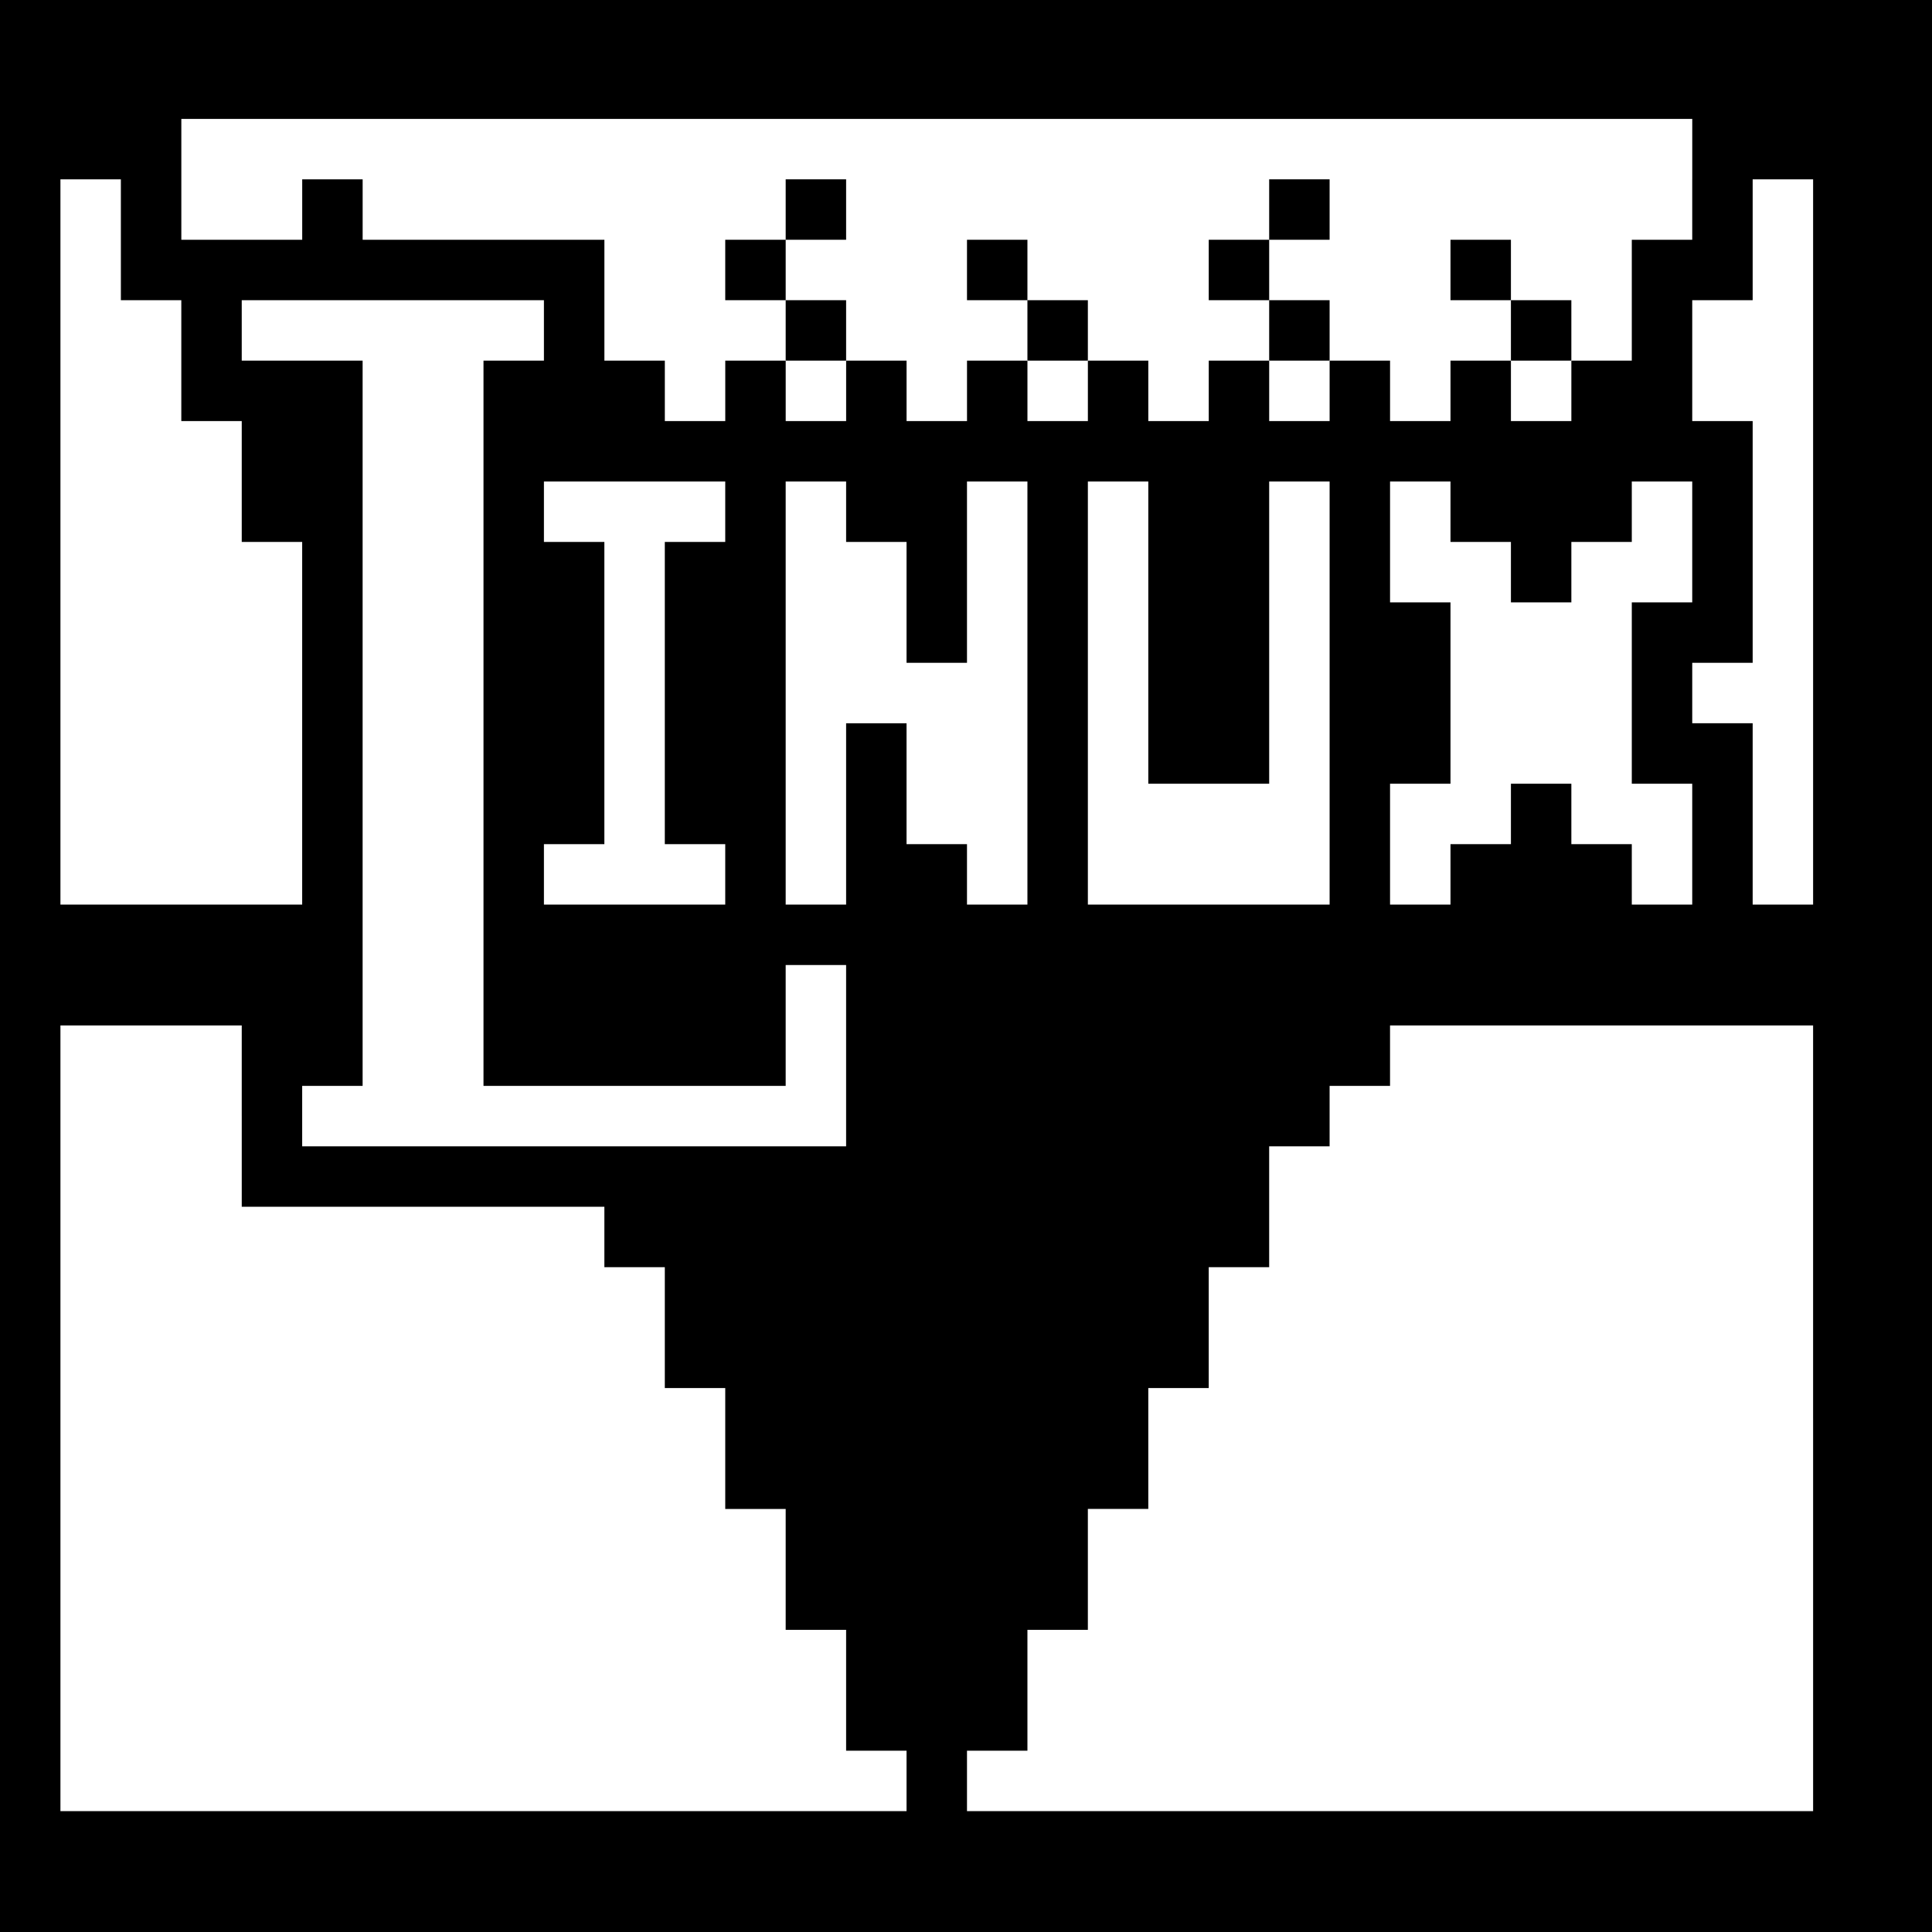 <?xml version="1.0" standalone="no"?>
<!DOCTYPE svg PUBLIC "-//W3C//DTD SVG 20010904//EN"
 "http://www.w3.org/TR/2001/REC-SVG-20010904/DTD/svg10.dtd">
<svg version="1.0" xmlns="http://www.w3.org/2000/svg"
 width="468pt" height="468pt" viewBox="0 0 468 468"
 preserveAspectRatio="xMidYMid meet">
<g transform="translate(0,468) scale(0.366,-0.366)"
fill="#000000" stroke="none">
<path d="M0 640 l0 -640 640 0 640 0 0 640 0 640 -640 0 -640 0 0 -640z m1120
520 l0 -40 -20 0 -20 0 0 -40 0 -40 -20 0 -20 0 0 -20 0 -20 -20 0 -20 0 0 20
0 20 -20 0 -20 0 0 -20 0 -20 -20 0 -20 0 0 20 0 20 -20 0 -20 0 0 -20 0 -20
-20 0 -20 0 0 20 0 20 -20 0 -20 0 0 -20 0 -20 -20 0 -20 0 0 20 0 20 -20 0
-20 0 0 -20 0 -20 -20 0 -20 0 0 20 0 20 -20 0 -20 0 0 -20 0 -20 -20 0 -20 0
0 20 0 20 -20 0 -20 0 0 -20 0 -20 -20 0 -20 0 0 20 0 20 -20 0 -20 0 0 -20 0
-20 -20 0 -20 0 0 20 0 20 -20 0 -20 0 0 40 0 40 -80 0 -80 0 0 20 0 20 -20 0
-20 0 0 -20 0 -20 -40 0 -40 0 0 40 0 40 500 0 500 0 0 -40z m-1040 -40 l0
-40 20 0 20 0 0 -40 0 -40 20 0 20 0 0 -40 0 -40 20 0 20 0 0 -120 0 -120 -80
0 -80 0 0 240 0 240 20 0 20 0 0 -40z m1120 -200 l0 -240 -20 0 -20 0 0 60 0
60 -20 0 -20 0 0 20 0 20 20 0 20 0 0 80 0 80 -20 0 -20 0 0 40 0 40 20 0 20
0 0 40 0 40 20 0 20 0 0 -240z m-840 140 l0 -20 -20 0 -20 0 0 -240 0 -240
100 0 100 0 0 40 0 40 20 0 20 0 0 -60 0 -60 -180 0 -180 0 0 20 0 20 20 0 20
0 0 240 0 240 -40 0 -40 0 0 20 0 20 100 0 100 0 0 -20z m120 -120 l0 -20 -20
0 -20 0 0 -100 0 -100 20 0 20 0 0 -20 0 -20 -60 0 -60 0 0 20 0 20 20 0 20 0
0 100 0 100 -20 0 -20 0 0 20 0 20 60 0 60 0 0 -20z m80 0 l0 -20 20 0 20 0 0
-40 0 -40 20 0 20 0 0 60 0 60 20 0 20 0 0 -140 0 -140 -20 0 -20 0 0 20 0 20
-20 0 -20 0 0 40 0 40 -20 0 -20 0 0 -60 0 -60 -20 0 -20 0 0 140 0 140 20 0
20 0 0 -20z m200 -80 l0 -100 40 0 40 0 0 100 0 100 20 0 20 0 0 -140 0 -140
-80 0 -80 0 0 140 0 140 20 0 20 0 0 -100z m200 80 l0 -20 20 0 20 0 0 -20 0
-20 20 0 20 0 0 20 0 20 20 0 20 0 0 20 0 20 20 0 20 0 0 -40 0 -40 -20 0 -20
0 0 -60 0 -60 20 0 20 0 0 -40 0 -40 -20 0 -20 0 0 20 0 20 -20 0 -20 0 0 20
0 20 -20 0 -20 0 0 -20 0 -20 -20 0 -20 0 0 -20 0 -20 -20 0 -20 0 0 40 0 40
20 0 20 0 0 60 0 60 -20 0 -20 0 0 40 0 40 20 0 20 0 0 -20z m-800 -400 l0
-60 120 0 120 0 0 -20 0 -20 20 0 20 0 0 -40 0 -40 20 0 20 0 0 -40 0 -40 20
0 20 0 0 -40 0 -40 20 0 20 0 0 -40 0 -40 20 0 20 0 0 -20 0 -20 -280 0 -280
0 0 260 0 260 60 0 60 0 0 -60z m1040 -200 l0 -260 -280 0 -280 0 0 20 0 20
20 0 20 0 0 40 0 40 20 0 20 0 0 40 0 40 20 0 20 0 0 40 0 40 20 0 20 0 0 40
0 40 20 0 20 0 0 40 0 40 20 0 20 0 0 20 0 20 20 0 20 0 0 20 0 20 140 0 140
0 0 -260z"/>
<path d="M520 1140 l0 -20 -20 0 -20 0 0 -20 0 -20 20 0 20 0 0 -20 0 -20 20
0 20 0 0 20 0 20 -20 0 -20 0 0 20 0 20 20 0 20 0 0 20 0 20 -20 0 -20 0 0
-20z"/>
<path d="M840 1140 l0 -20 -20 0 -20 0 0 -20 0 -20 20 0 20 0 0 -20 0 -20 20
0 20 0 0 20 0 20 -20 0 -20 0 0 20 0 20 20 0 20 0 0 20 0 20 -20 0 -20 0 0
-20z"/>
<path d="M640 1100 l0 -20 20 0 20 0 0 -20 0 -20 20 0 20 0 0 20 0 20 -20 0
-20 0 0 20 0 20 -20 0 -20 0 0 -20z"/>
<path d="M960 1100 l0 -20 20 0 20 0 0 -20 0 -20 20 0 20 0 0 20 0 20 -20 0
-20 0 0 20 0 20 -20 0 -20 0 0 -20z"/>
</g>
</svg>
